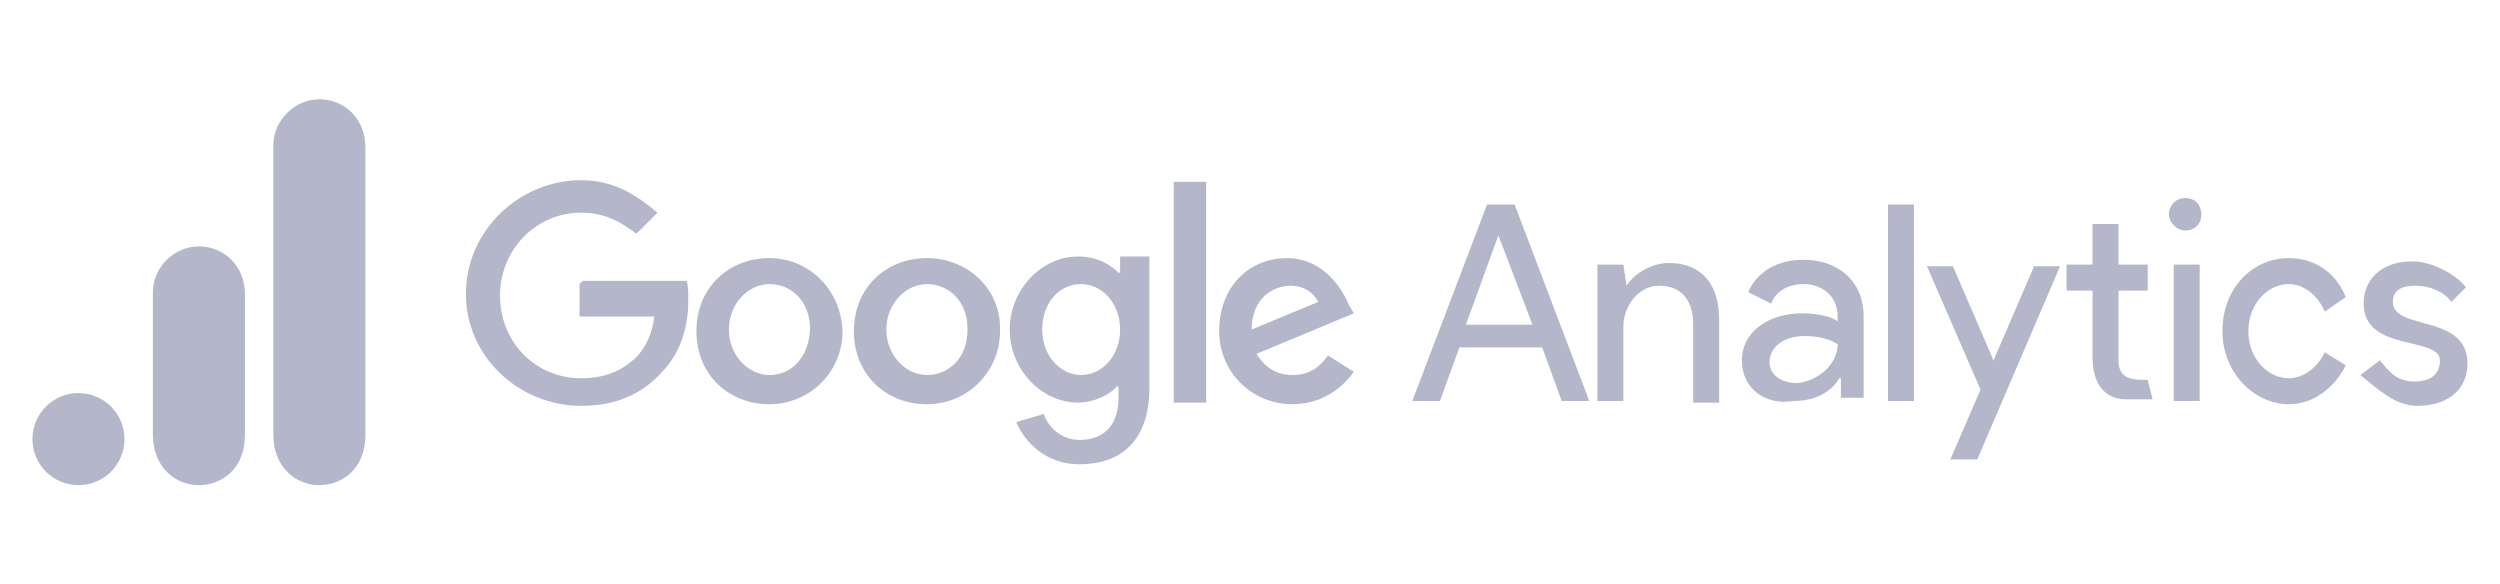 <?xml version="1.0" encoding="utf-8"?>
<!-- Generator: Adobe Illustrator 27.1.1, SVG Export Plug-In . SVG Version: 6.00 Build 0)  -->
<svg version="1.1" id="Layer_1" xmlns="http://www.w3.org/2000/svg" xmlns:xlink="http://www.w3.org/1999/xlink" x="0px" y="0px"
	 viewBox="0 0 154 36" style="enable-background:new 0 0 154 36;" xml:space="preserve">
<style type="text/css">
	.st0{fill:#B4B7C9;}
	.st1{fill-rule:evenodd;clip-rule:evenodd;fill:#B4B7C9;}
</style>
<g>
	<path class="st0" d="M92.3,14.5l2.1,5.5h-4.1L92.3,14.5z M91.6,12.6L87,24.7h1.7l1.2-3.3H95l1.2,3.3h1.7l-4.6-12.1H91.6L91.6,12.6z
		 M116.3,24.7h1.6V12.6h-1.6V24.7z M100.2,17.6c0.5-0.8,1.6-1.4,2.6-1.4c2.1,0,3.1,1.4,3.1,3.5v5.1h-1.6V20c0-1.7-0.9-2.4-2.1-2.4
		c-1.3,0-2.2,1.3-2.2,2.5v4.6h-1.6v-8.4h1.6L100.2,17.6L100.2,17.6z M107.3,22.2c0-1.8,1.7-2.9,3.7-2.9c1.2,0,2,0.3,2.2,0.5v-0.3
		c0-1.3-1-2-2.1-2c-0.9,0-1.7,0.4-2,1.2l-1.4-0.7c0.3-0.8,1.3-2,3.4-2c2,0,3.7,1.2,3.7,3.5v5h-1.4v-1.2h-0.1
		c-0.4,0.7-1.3,1.4-2.8,1.4C108.7,25,107.3,23.9,107.3,22.2 M113.2,21.2c0,0-0.7-0.5-2-0.5c-1.6,0-2.2,0.9-2.2,1.6
		c0,0.9,0.9,1.3,1.7,1.3C111.9,23.5,113.2,22.5,113.2,21.2"/>
	<path class="st1" d="M120.1,28.4L122,24l-3.3-7.6h1.6l2.5,5.8l2.5-5.8h1.6l-5.1,11.9H120.1L120.1,28.4z M143.2,19.2
		c-0.4-1-1.3-1.7-2.2-1.7c-1.3,0-2.5,1.2-2.5,2.9c0,1.7,1.2,2.9,2.5,2.9c0.9,0,1.8-0.7,2.2-1.6l1.3,0.8c-0.7,1.4-2,2.4-3.5,2.4
		c-2.2,0-4.1-2-4.1-4.5c0-2.6,1.8-4.5,4.1-4.5c1.6,0,2.9,0.9,3.5,2.4L143.2,19.2L143.2,19.2z"/>
	<path class="st0" d="M148.9,25c2.1,0,3.1-1.2,3.1-2.6c0-3.1-4.6-2-4.6-3.8c0-0.7,0.5-1,1.4-1s1.8,0.4,2.2,1l0.9-0.9
		c-0.5-0.7-2-1.6-3.3-1.6c-2,0-3,1.2-3,2.6c0,3,4.7,2,4.7,3.5c0,0.8-0.5,1.3-1.6,1.3s-1.6-0.7-2.1-1.3l-1.2,0.9
		C146.4,23.9,147.5,25,148.9,25L148.9,25z M133.9,24.7h1.6v-8.4h-1.6V24.7L133.9,24.7z"/>
	<path class="st1" d="M134.6,12.2c0.7,0,1,0.5,1,1c0,0.7-0.5,1-1,1s-1-0.5-1-1S134,12.2,134.6,12.2z M132.3,23.4l0.3,1.2H131
		c-1.4,0-2.1-1-2.1-2.6v-4.1h-1.6v-1.6h1.6v-2.5h1.6v2.5h1.8v1.6h-1.8v4.3C130.5,23.4,131.4,23.4,132.3,23.4L132.3,23.4z"/>
	<path class="st0" d="M35.7,17.5v2h4.6c-0.1,1-0.5,1.8-1,2.4c-0.7,0.7-1.7,1.4-3.5,1.4c-2.8,0-5-2.2-5-5.1c0-2.8,2.2-5.1,5-5.1
		c1.6,0,2.6,0.7,3.4,1.3l1.3-1.3c-1.2-1-2.6-2-4.7-2c-3.8,0-7.1,3.1-7.1,7s3.3,6.9,7.1,6.9c2.1,0,3.7-0.7,4.9-2
		c1.3-1.3,1.7-3,1.7-4.5c0-0.4,0-0.9-0.1-1.2h-6.4L35.7,17.5z M47.4,15.9c-2.5,0-4.5,1.8-4.5,4.5s2,4.5,4.5,4.5c2.5,0,4.5-2,4.5-4.5
		C51.8,17.8,49.8,15.9,47.4,15.9z M47.4,23.1c-1.3,0-2.5-1.2-2.5-2.8s1.2-2.8,2.5-2.8c1.3,0,2.5,1,2.5,2.8
		C49.8,22.1,48.7,23.1,47.4,23.1z M68.9,16.8c-0.5-0.5-1.3-1-2.5-1c-2.2,0-4.2,2-4.2,4.5s2,4.5,4.2,4.5c1,0,2-0.5,2.4-1h0.1v0.7
		c0,1.7-0.9,2.6-2.4,2.6c-1.2,0-2-0.9-2.2-1.6L62.6,26c0.5,1.2,1.8,2.6,3.9,2.6c2.4,0,4.3-1.3,4.3-4.7v-8.1H69v1L68.9,16.8z
		 M66.6,23.1c-1.3,0-2.4-1.2-2.4-2.8s1-2.8,2.4-2.8c1.3,0,2.4,1.2,2.4,2.8S67.9,23.1,66.6,23.1z M57.1,15.9c-2.5,0-4.5,1.8-4.5,4.5
		s2,4.5,4.5,4.5c2.5,0,4.5-2,4.5-4.5C61.7,17.8,59.6,15.9,57.1,15.9z M57.1,23.1c-1.3,0-2.5-1.2-2.5-2.8s1.2-2.8,2.5-2.8
		c1.3,0,2.5,1,2.5,2.8C59.6,22.1,58.4,23.1,57.1,23.1z M72.3,11.2h2v13.6h-2V11.2z M79.6,23.1c-1,0-1.7-0.5-2.2-1.3l6-2.5l-0.3-0.5
		c-0.4-1-1.6-2.9-3.8-2.9c-2.4,0-4.2,1.8-4.2,4.5c0,2.5,2,4.5,4.5,4.5c2.1,0,3.3-1.3,3.8-2l-1.6-1C81.3,22.6,80.7,23.1,79.6,23.1
		L79.6,23.1z M79.5,17.6c0.8,0,1.4,0.4,1.7,1l-4.1,1.7C77.1,18.4,78.4,17.6,79.5,17.6L79.5,17.6z"/>
</g>
<g transform="matrix(.265 0 0 .265 28.551 -25.05)">
	<path class="st0" d="M-44.2,128.3v67.3c0,7.5,5.2,11.7,10.7,11.7c5.1,0,10.7-3.6,10.7-11.7v-66.8c0-6.9-5.1-11.2-10.7-11.2
		S-44.2,122.4-44.2,128.3z"/>
	<g>
		<path class="st0" d="M-72.2,162.5v33.1c0,7.5,5.2,11.7,10.7,11.7c5.1,0,10.7-3.6,10.7-11.7V163c0-6.9-5.1-11.2-10.7-11.2
			S-72.2,156.5-72.2,162.5z"/>
		<circle class="st0" cx="-89.5" cy="196.6" r="10.7"/>
	</g>
</g>
</svg>
